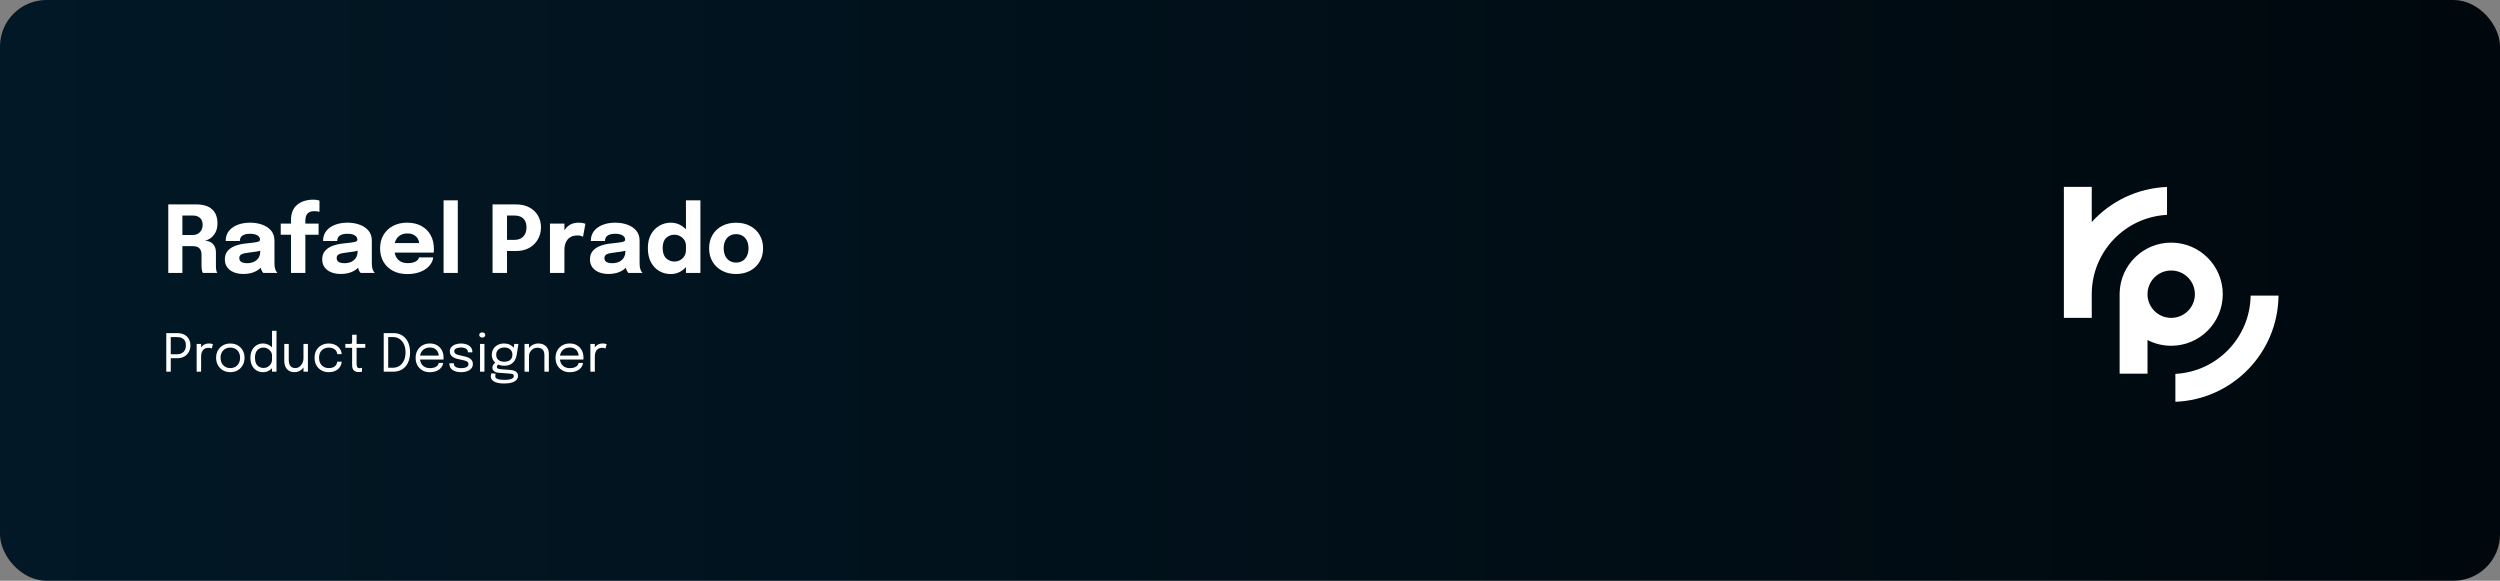 <svg width="861" height="200" viewBox="0 0 861 200" fill="none" xmlns="http://www.w3.org/2000/svg">
<rect x="0" y="0" width="861" height="200" fill="#808080" stroke="none"/>
<rect width="861" height="200" rx="16" fill="url(#paint0_linear_974_301)"/>
<path fill-rule="evenodd" clip-rule="evenodd" d="M720.4 64.36H710.8V109.48H720.4V100.96H720.402C720.589 86.497 731.998 74.74 746.32 73.997V64.388C736.054 64.781 726.86 69.362 720.4 76.471V64.36ZM749.2 138.372C768.826 137.621 784.53 121.565 784.718 101.8H775.118C774.931 116.263 763.522 128.02 749.2 128.763V138.372ZM747.76 119.08C757.569 119.08 765.52 111.128 765.52 101.32C765.52 91.511 757.569 83.56 747.76 83.56C738.112 83.56 730.261 91.253 730.006 100.84H730V128.68H739.6V117.098C742.043 118.365 744.818 119.08 747.76 119.08ZM739.6 101.32V101.316C739.602 96.811 743.255 93.16 747.76 93.16C752.267 93.16 755.92 96.813 755.92 101.32C755.92 105.826 752.267 109.48 747.76 109.48C743.255 109.48 739.602 105.829 739.6 101.324V101.32Z" fill="white"/>
<path d="M57.952 94V70.4H67.52C69.995 70.4 71.84 70.965 73.056 72.096C74.283 73.216 74.896 74.832 74.896 76.944C74.896 78.16 74.661 79.2 74.192 80.064C73.733 80.917 73.163 81.579 72.48 82.048C71.808 82.517 71.157 82.779 70.528 82.832C71.179 82.875 71.792 83.04 72.368 83.328C72.955 83.605 73.435 84.048 73.808 84.656C74.181 85.264 74.368 86.08 74.368 87.104C74.368 87.861 74.368 88.608 74.368 89.344C74.368 90.08 74.368 90.832 74.368 91.6C74.368 92.123 74.405 92.608 74.48 93.056C74.565 93.493 74.688 93.808 74.848 94H69.872C69.733 93.787 69.621 93.467 69.536 93.04C69.451 92.603 69.408 92.123 69.408 91.6C69.408 90.917 69.408 90.267 69.408 89.648C69.408 89.019 69.408 88.363 69.408 87.68C69.408 86.752 69.168 86.037 68.688 85.536C68.208 85.024 67.44 84.768 66.384 84.768H61.488L62.816 83.184V94H57.952ZM62.816 82.736L61.488 80.928H66.448C67.088 80.928 67.659 80.784 68.16 80.496C68.661 80.208 69.056 79.797 69.344 79.264C69.643 78.731 69.792 78.107 69.792 77.392C69.792 76.389 69.488 75.611 68.88 75.056C68.283 74.501 67.44 74.224 66.352 74.224H61.376L62.816 72.608V82.736ZM83.821 94.352C82.584 94.352 81.48 94.155 80.509 93.76C79.549 93.365 78.797 92.795 78.253 92.048C77.709 91.301 77.437 90.395 77.437 89.328C77.437 88.123 77.768 87.141 78.429 86.384C79.09 85.627 79.965 85.051 81.053 84.656C82.152 84.251 83.341 83.984 84.621 83.856C86.488 83.675 87.773 83.509 88.477 83.36C89.192 83.211 89.549 82.949 89.549 82.576C89.549 82.565 89.549 82.555 89.549 82.544C89.549 81.915 89.245 81.419 88.637 81.056C88.04 80.693 87.202 80.512 86.125 80.512C84.984 80.512 84.109 80.72 83.501 81.136C82.904 81.541 82.605 82.165 82.605 83.008H77.725C77.725 81.643 78.093 80.491 78.829 79.552C79.576 78.613 80.584 77.904 81.853 77.424C83.122 76.933 84.557 76.688 86.157 76.688C87.65 76.688 89.032 76.917 90.301 77.376C91.57 77.824 92.589 78.501 93.357 79.408C94.136 80.315 94.525 81.467 94.525 82.864C94.525 83.088 94.525 83.312 94.525 83.536C94.525 83.749 94.525 83.968 94.525 84.192V90.208C94.525 90.645 94.536 91.067 94.557 91.472C94.589 91.867 94.653 92.229 94.749 92.56C94.856 92.933 94.989 93.243 95.149 93.488C95.309 93.733 95.442 93.904 95.549 94H90.669C90.594 93.925 90.477 93.771 90.317 93.536C90.168 93.301 90.04 93.029 89.933 92.72C89.805 92.347 89.709 91.973 89.645 91.6C89.592 91.216 89.565 90.768 89.565 90.256L90.589 90.96C90.29 91.664 89.805 92.272 89.133 92.784C88.472 93.285 87.682 93.675 86.765 93.952C85.858 94.219 84.877 94.352 83.821 94.352ZM85.149 90.64C85.928 90.64 86.653 90.501 87.325 90.224C88.008 89.936 88.562 89.488 88.989 88.88C89.416 88.272 89.629 87.477 89.629 86.496V84.784L90.861 85.984C90.157 86.24 89.341 86.453 88.413 86.624C87.496 86.784 86.578 86.912 85.661 87.008C84.573 87.115 83.757 87.301 83.213 87.568C82.68 87.824 82.413 88.261 82.413 88.88C82.413 89.467 82.642 89.909 83.101 90.208C83.56 90.496 84.242 90.64 85.149 90.64ZM100.219 94V80.848H96.683V77.008H100.219V75.84C100.219 74.709 100.368 73.744 100.667 72.944C100.976 72.133 101.392 71.461 101.915 70.928C102.437 70.384 103.024 69.957 103.675 69.648C104.336 69.328 105.013 69.104 105.707 68.976C106.411 68.837 107.093 68.768 107.755 68.768C108.459 68.768 108.981 68.811 109.323 68.896C109.675 68.971 109.909 69.035 110.027 69.088V72.944C109.899 72.901 109.669 72.853 109.339 72.8C109.019 72.747 108.672 72.72 108.299 72.72C107.68 72.72 107.168 72.8 106.763 72.96C106.357 73.12 106.037 73.355 105.803 73.664C105.568 73.963 105.403 74.32 105.307 74.736C105.211 75.141 105.163 75.584 105.163 76.064V77.008H109.723V80.848H105.163V94H100.219ZM117.352 94.352C116.115 94.352 115.011 94.155 114.04 93.76C113.08 93.365 112.328 92.795 111.784 92.048C111.24 91.301 110.968 90.395 110.968 89.328C110.968 88.123 111.299 87.141 111.96 86.384C112.622 85.627 113.496 85.051 114.584 84.656C115.683 84.251 116.872 83.984 118.152 83.856C120.019 83.675 121.304 83.509 122.008 83.36C122.723 83.211 123.08 82.949 123.08 82.576C123.08 82.565 123.08 82.555 123.08 82.544C123.08 81.915 122.776 81.419 122.168 81.056C121.571 80.693 120.734 80.512 119.656 80.512C118.515 80.512 117.64 80.72 117.032 81.136C116.435 81.541 116.136 82.165 116.136 83.008H111.256C111.256 81.643 111.624 80.491 112.36 79.552C113.107 78.613 114.115 77.904 115.384 77.424C116.654 76.933 118.088 76.688 119.688 76.688C121.182 76.688 122.563 76.917 123.832 77.376C125.102 77.824 126.12 78.501 126.888 79.408C127.667 80.315 128.056 81.467 128.056 82.864C128.056 83.088 128.056 83.312 128.056 83.536C128.056 83.749 128.056 83.968 128.056 84.192V90.208C128.056 90.645 128.067 91.067 128.088 91.472C128.12 91.867 128.184 92.229 128.28 92.56C128.387 92.933 128.52 93.243 128.68 93.488C128.84 93.733 128.974 93.904 129.08 94H124.2C124.126 93.925 124.008 93.771 123.848 93.536C123.699 93.301 123.571 93.029 123.464 92.72C123.336 92.347 123.24 91.973 123.176 91.6C123.123 91.216 123.096 90.768 123.096 90.256L124.12 90.96C123.822 91.664 123.336 92.272 122.664 92.784C122.003 93.285 121.214 93.675 120.296 93.952C119.39 94.219 118.408 94.352 117.352 94.352ZM118.68 90.64C119.459 90.64 120.184 90.501 120.856 90.224C121.539 89.936 122.094 89.488 122.52 88.88C122.947 88.272 123.16 87.477 123.16 86.496V84.784L124.392 85.984C123.688 86.24 122.872 86.453 121.944 86.624C121.027 86.784 120.11 86.912 119.192 87.008C118.104 87.115 117.288 87.301 116.744 87.568C116.211 87.824 115.944 88.261 115.944 88.88C115.944 89.467 116.174 89.909 116.632 90.208C117.091 90.496 117.774 90.64 118.68 90.64ZM133.59 86.992V83.712H144.854L144.374 84.544C144.374 84.459 144.374 84.379 144.374 84.304C144.374 84.219 144.374 84.139 144.374 84.064C144.374 83.456 144.23 82.875 143.942 82.32C143.654 81.755 143.206 81.296 142.598 80.944C142.001 80.581 141.233 80.4 140.294 80.4C139.355 80.4 138.545 80.603 137.862 81.008C137.19 81.403 136.673 81.973 136.31 82.72C135.958 83.467 135.782 84.368 135.782 85.424C135.782 86.512 135.953 87.445 136.294 88.224C136.646 88.992 137.163 89.584 137.846 90C138.539 90.416 139.398 90.624 140.422 90.624C141.083 90.624 141.654 90.565 142.134 90.448C142.614 90.32 143.003 90.16 143.302 89.968C143.611 89.776 143.846 89.563 144.006 89.328C144.166 89.093 144.262 88.864 144.294 88.64H149.19C149.126 89.355 148.881 90.059 148.454 90.752C148.027 91.435 147.435 92.053 146.678 92.608C145.921 93.152 144.998 93.584 143.91 93.904C142.833 94.224 141.601 94.384 140.214 94.384C138.337 94.384 136.699 94.011 135.302 93.264C133.905 92.507 132.822 91.467 132.054 90.144C131.286 88.811 130.902 87.275 130.902 85.536C130.902 83.776 131.291 82.235 132.07 80.912C132.859 79.579 133.953 78.544 135.35 77.808C136.758 77.061 138.385 76.688 140.23 76.688C142.118 76.688 143.75 77.067 145.126 77.824C146.502 78.571 147.563 79.621 148.31 80.976C149.057 82.32 149.43 83.888 149.43 85.68C149.43 85.947 149.425 86.203 149.414 86.448C149.403 86.693 149.387 86.875 149.366 86.992H133.59ZM157.666 68.992V94H152.77V68.992H157.666ZM174.616 94H169.64V70.4H177.72C179.522 70.4 181.064 70.752 182.344 71.456C183.634 72.149 184.616 73.093 185.288 74.288C185.97 75.472 186.312 76.811 186.312 78.304C186.312 79.787 185.965 81.147 185.272 82.384C184.589 83.611 183.608 84.597 182.328 85.344C181.048 86.08 179.512 86.448 177.72 86.448H174.616V94ZM174.616 84.912L172.376 82.608H177.192C178.024 82.608 178.749 82.443 179.368 82.112C179.986 81.771 180.466 81.28 180.808 80.64C181.149 79.989 181.32 79.211 181.32 78.304C181.32 77.387 181.149 76.629 180.808 76.032C180.477 75.424 180.002 74.976 179.384 74.688C178.776 74.389 178.045 74.24 177.192 74.24H172.376L174.616 71.872V84.912ZM189.405 94V77.008H194.381V82.864L193.357 82.224C193.474 81.424 193.687 80.688 193.997 80.016C194.306 79.344 194.706 78.763 195.197 78.272C195.687 77.771 196.269 77.381 196.941 77.104C197.623 76.827 198.402 76.688 199.277 76.688C199.959 76.688 200.493 76.741 200.877 76.848C201.271 76.944 201.517 77.019 201.613 77.072L200.797 81.52C200.701 81.467 200.487 81.381 200.157 81.264C199.826 81.147 199.399 81.088 198.877 81.088C198.023 81.088 197.309 81.232 196.733 81.52C196.157 81.808 195.693 82.192 195.341 82.672C194.999 83.141 194.754 83.664 194.605 84.24C194.455 84.816 194.381 85.397 194.381 85.984V94H189.405ZM209.571 94.352C208.334 94.352 207.23 94.155 206.259 93.76C205.299 93.365 204.547 92.795 204.003 92.048C203.459 91.301 203.187 90.395 203.187 89.328C203.187 88.123 203.518 87.141 204.179 86.384C204.84 85.627 205.715 85.051 206.803 84.656C207.902 84.251 209.091 83.984 210.371 83.856C212.238 83.675 213.523 83.509 214.227 83.36C214.942 83.211 215.299 82.949 215.299 82.576C215.299 82.565 215.299 82.555 215.299 82.544C215.299 81.915 214.995 81.419 214.387 81.056C213.79 80.693 212.952 80.512 211.875 80.512C210.734 80.512 209.859 80.72 209.251 81.136C208.654 81.541 208.355 82.165 208.355 83.008H203.475C203.475 81.643 203.843 80.491 204.579 79.552C205.326 78.613 206.334 77.904 207.603 77.424C208.872 76.933 210.307 76.688 211.907 76.688C213.4 76.688 214.782 76.917 216.051 77.376C217.32 77.824 218.339 78.501 219.107 79.408C219.886 80.315 220.275 81.467 220.275 82.864C220.275 83.088 220.275 83.312 220.275 83.536C220.275 83.749 220.275 83.968 220.275 84.192V90.208C220.275 90.645 220.286 91.067 220.307 91.472C220.339 91.867 220.403 92.229 220.499 92.56C220.606 92.933 220.739 93.243 220.899 93.488C221.059 93.733 221.192 93.904 221.299 94H216.419C216.344 93.925 216.227 93.771 216.067 93.536C215.918 93.301 215.79 93.029 215.683 92.72C215.555 92.347 215.459 91.973 215.395 91.6C215.342 91.216 215.315 90.768 215.315 90.256L216.339 90.96C216.04 91.664 215.555 92.272 214.883 92.784C214.222 93.285 213.432 93.675 212.515 93.952C211.608 94.219 210.627 94.352 209.571 94.352ZM210.899 90.64C211.678 90.64 212.403 90.501 213.075 90.224C213.758 89.936 214.312 89.488 214.739 88.88C215.166 88.272 215.379 87.477 215.379 86.496V84.784L216.611 85.984C215.907 86.24 215.091 86.453 214.163 86.624C213.246 86.784 212.328 86.912 211.411 87.008C210.323 87.115 209.507 87.301 208.963 87.568C208.43 87.824 208.163 88.261 208.163 88.88C208.163 89.467 208.392 89.909 208.851 90.208C209.31 90.496 209.992 90.64 210.899 90.64ZM231.009 94.384C229.59 94.384 228.283 94.048 227.089 93.376C225.894 92.693 224.934 91.685 224.209 90.352C223.483 89.019 223.121 87.376 223.121 85.424C223.121 83.557 223.489 81.973 224.225 80.672C224.971 79.371 225.942 78.384 227.137 77.712C228.342 77.029 229.633 76.688 231.009 76.688C232.353 76.688 233.579 77.029 234.689 77.712C235.809 78.395 236.705 79.328 237.377 80.512C238.049 81.685 238.385 83.04 238.385 84.576C238.385 84.629 238.385 84.683 238.385 84.736C238.385 84.779 238.385 84.827 238.385 84.88L236.241 84.912C236.241 84.88 236.241 84.848 236.241 84.816C236.241 84.773 236.241 84.736 236.241 84.704C236.241 83.904 236.049 83.216 235.665 82.64C235.281 82.064 234.785 81.621 234.177 81.312C233.569 80.992 232.934 80.832 232.273 80.832C231.174 80.832 230.225 81.2 229.425 81.936C228.625 82.661 228.225 83.824 228.225 85.424C228.225 87.024 228.625 88.203 229.425 88.96C230.235 89.707 231.185 90.08 232.273 90.08C232.955 90.08 233.601 89.92 234.209 89.6C234.817 89.269 235.307 88.805 235.681 88.208C236.054 87.611 236.241 86.907 236.241 86.096L238.385 86.208C238.385 87.733 238.054 89.115 237.393 90.352C236.742 91.579 235.857 92.56 234.737 93.296C233.627 94.021 232.385 94.384 231.009 94.384ZM236.241 94V68.992H241.217V94H236.241ZM253.511 94.368C251.676 94.368 250.06 93.989 248.663 93.232C247.265 92.475 246.172 91.435 245.383 90.112C244.604 88.779 244.215 87.243 244.215 85.504C244.215 83.776 244.604 82.251 245.383 80.928C246.172 79.595 247.265 78.56 248.663 77.824C250.06 77.077 251.676 76.704 253.511 76.704C255.345 76.704 256.961 77.077 258.359 77.824C259.756 78.56 260.844 79.595 261.623 80.928C262.412 82.251 262.807 83.776 262.807 85.504C262.807 87.243 262.412 88.779 261.623 90.112C260.844 91.435 259.756 92.475 258.359 93.232C256.961 93.989 255.345 94.368 253.511 94.368ZM253.511 90.432C254.375 90.432 255.127 90.229 255.767 89.824C256.407 89.419 256.903 88.848 257.255 88.112C257.607 87.365 257.783 86.496 257.783 85.504C257.783 84.512 257.607 83.653 257.255 82.928C256.903 82.192 256.407 81.627 255.767 81.232C255.127 80.837 254.375 80.64 253.511 80.64C252.657 80.64 251.905 80.837 251.255 81.232C250.615 81.627 250.119 82.192 249.767 82.928C249.415 83.653 249.239 84.512 249.239 85.504C249.239 86.496 249.415 87.365 249.767 88.112C250.119 88.848 250.615 89.419 251.255 89.824C251.905 90.229 252.657 90.432 253.511 90.432Z" fill="white"/>
<path d="M58.808 128H57.269V114.725H60.995C62.021 114.725 62.873 114.917 63.551 115.301C64.229 115.679 64.736 116.189 65.072 116.831C65.408 117.473 65.576 118.187 65.576 118.973C65.576 119.759 65.402 120.485 65.054 121.151C64.712 121.817 64.199 122.354 63.515 122.762C62.837 123.164 61.997 123.365 60.995 123.365H58.808V128ZM58.808 122.798L58.115 122.015H60.806C61.526 122.015 62.123 121.889 62.597 121.637C63.077 121.379 63.434 121.022 63.668 120.566C63.908 120.11 64.028 119.579 64.028 118.973C64.028 118.361 63.914 117.839 63.686 117.407C63.458 116.975 63.107 116.645 62.633 116.417C62.159 116.189 61.55 116.075 60.806 116.075H58.115L58.808 115.202V122.798ZM67.731 128V118.442H69.26V121.376L68.757 121.196C68.793 120.842 68.882 120.494 69.026 120.152C69.171 119.804 69.368 119.492 69.621 119.216C69.879 118.934 70.2 118.712 70.584 118.55C70.968 118.382 71.418 118.298 71.933 118.298C72.317 118.298 72.629 118.331 72.87 118.397C73.115 118.457 73.269 118.505 73.329 118.541L72.933 120.044C72.873 120.002 72.749 119.948 72.564 119.882C72.383 119.816 72.126 119.783 71.79 119.783C71.291 119.783 70.877 119.873 70.547 120.053C70.224 120.233 69.966 120.473 69.773 120.773C69.588 121.067 69.456 121.388 69.377 121.736C69.299 122.084 69.26 122.429 69.26 122.771V128H67.731ZM79.324 128.171C78.364 128.171 77.515 127.958 76.777 127.532C76.045 127.1 75.469 126.512 75.049 125.768C74.635 125.018 74.428 124.166 74.428 123.212C74.428 122.258 74.635 121.412 75.049 120.674C75.469 119.936 76.045 119.357 76.777 118.937C77.515 118.517 78.364 118.307 79.324 118.307C80.284 118.307 81.13 118.517 81.862 118.937C82.6 119.357 83.176 119.936 83.59 120.674C84.01 121.412 84.22 122.258 84.22 123.212C84.22 124.166 84.01 125.018 83.59 125.768C83.176 126.512 82.6 127.1 81.862 127.532C81.13 127.958 80.284 128.171 79.324 128.171ZM79.324 126.767C79.984 126.767 80.566 126.62 81.07 126.326C81.574 126.032 81.967 125.618 82.249 125.084C82.537 124.55 82.681 123.926 82.681 123.212C82.681 122.498 82.537 121.88 82.249 121.358C81.967 120.83 81.574 120.425 81.07 120.143C80.566 119.855 79.984 119.711 79.324 119.711C78.67 119.711 78.088 119.855 77.578 120.143C77.074 120.425 76.678 120.83 76.39 121.358C76.108 121.88 75.967 122.498 75.967 123.212C75.967 123.926 76.108 124.55 76.39 125.084C76.678 125.618 77.074 126.032 77.578 126.326C78.088 126.62 78.67 126.767 79.324 126.767ZM90.551 128.18C89.765 128.18 89.045 127.991 88.391 127.613C87.737 127.229 87.215 126.668 86.825 125.93C86.435 125.186 86.24 124.28 86.24 123.212C86.24 122.162 86.438 121.271 86.834 120.539C87.23 119.807 87.755 119.252 88.409 118.874C89.063 118.49 89.777 118.298 90.551 118.298C91.289 118.298 91.979 118.475 92.621 118.829C93.269 119.177 93.791 119.663 94.187 120.287C94.583 120.911 94.781 121.634 94.781 122.456C94.781 122.474 94.781 122.492 94.781 122.51C94.781 122.528 94.781 122.546 94.781 122.564L93.683 122.609C93.683 122.591 93.683 122.573 93.683 122.555C93.683 122.531 93.683 122.51 93.683 122.492C93.683 121.97 93.545 121.499 93.269 121.079C92.999 120.659 92.642 120.326 92.198 120.08C91.754 119.828 91.277 119.702 90.767 119.702C89.915 119.702 89.21 119.99 88.652 120.566C88.094 121.136 87.815 122.018 87.815 123.212C87.815 124.4 88.094 125.285 88.652 125.867C89.216 126.443 89.921 126.731 90.767 126.731C91.301 126.731 91.787 126.602 92.225 126.344C92.669 126.086 93.023 125.741 93.287 125.309C93.551 124.871 93.683 124.382 93.683 123.842L94.781 123.869C94.781 124.685 94.592 125.42 94.214 126.074C93.836 126.722 93.326 127.235 92.684 127.613C92.048 127.991 91.337 128.18 90.551 128.18ZM93.683 128V113.933H95.222V128H93.683ZM101.44 128.171C100.756 128.171 100.186 128.054 99.73 127.82C99.274 127.58 98.911 127.271 98.641 126.893C98.377 126.515 98.188 126.107 98.074 125.669C97.966 125.225 97.912 124.799 97.912 124.391C97.912 124.163 97.912 123.929 97.912 123.689C97.912 123.443 97.912 123.197 97.912 122.951V118.442H99.451V122.753C99.451 122.975 99.451 123.194 99.451 123.41C99.451 123.626 99.451 123.83 99.451 124.022C99.451 124.508 99.517 124.958 99.649 125.372C99.787 125.786 100.024 126.122 100.36 126.38C100.696 126.632 101.158 126.758 101.746 126.758C102.298 126.758 102.781 126.593 103.195 126.263C103.609 125.927 103.933 125.51 104.167 125.012C104.401 124.508 104.518 124.007 104.518 123.509L105.409 123.878C105.409 124.406 105.316 124.925 105.13 125.435C104.944 125.939 104.677 126.398 104.329 126.812C103.987 127.226 103.57 127.556 103.078 127.802C102.592 128.048 102.046 128.171 101.44 128.171ZM104.518 128V118.442H106.048V128H104.518ZM113.241 128.18C112.329 128.18 111.501 127.982 110.757 127.586C110.013 127.184 109.422 126.611 108.984 125.867C108.552 125.123 108.336 124.238 108.336 123.212C108.336 122.186 108.552 121.307 108.984 120.575C109.422 119.837 110.013 119.273 110.757 118.883C111.501 118.493 112.329 118.298 113.241 118.298C113.937 118.298 114.558 118.406 115.104 118.622C115.65 118.832 116.112 119.114 116.49 119.468C116.868 119.822 117.156 120.212 117.354 120.638C117.558 121.058 117.66 121.478 117.66 121.898C117.66 121.904 117.66 121.913 117.66 121.925C117.66 121.937 117.66 121.949 117.66 121.961H116.139C116.139 121.931 116.136 121.898 116.13 121.862C116.124 121.82 116.118 121.778 116.112 121.736C116.064 121.334 115.911 120.983 115.653 120.683C115.395 120.377 115.059 120.137 114.645 119.963C114.231 119.789 113.76 119.702 113.232 119.702C112.638 119.702 112.086 119.831 111.576 120.089C111.072 120.341 110.664 120.728 110.352 121.25C110.046 121.766 109.893 122.42 109.893 123.212C109.893 123.998 110.046 124.655 110.352 125.183C110.658 125.711 111.063 126.11 111.567 126.38C112.077 126.644 112.632 126.776 113.232 126.776C113.88 126.776 114.414 126.674 114.834 126.47C115.254 126.266 115.569 125.996 115.779 125.66C115.995 125.318 116.115 124.952 116.139 124.562H117.66C117.66 124.994 117.564 125.426 117.372 125.858C117.18 126.284 116.898 126.674 116.526 127.028C116.154 127.376 115.692 127.655 115.14 127.865C114.594 128.075 113.961 128.18 113.241 128.18ZM123.63 128.144C123.336 128.144 123.048 128.111 122.766 128.045C122.484 127.979 122.229 127.862 122.001 127.694C121.779 127.52 121.602 127.277 121.47 126.965C121.338 126.647 121.272 126.239 121.272 125.741C121.272 125.615 121.272 125.486 121.272 125.354C121.272 125.216 121.272 125.072 121.272 124.922V119.792H118.941V118.442H120.435C120.639 118.442 120.798 118.436 120.912 118.424C121.026 118.406 121.107 118.367 121.155 118.307C121.209 118.241 121.242 118.142 121.254 118.01C121.266 117.872 121.272 117.683 121.272 117.443V115.274H122.811V118.442H125.799V119.792H122.811V124.427C122.811 124.559 122.811 124.688 122.811 124.814C122.811 124.94 122.811 125.057 122.811 125.165C122.811 125.675 122.871 126.074 122.991 126.362C123.117 126.65 123.396 126.794 123.828 126.794C124.002 126.794 124.167 126.779 124.323 126.749C124.479 126.719 124.596 126.689 124.674 126.659V127.991C124.572 128.027 124.428 128.06 124.242 128.09C124.062 128.126 123.858 128.144 123.63 128.144ZM132.152 128V114.725H135.482C136.358 114.725 137.147 114.878 137.849 115.184C138.557 115.49 139.16 115.931 139.658 116.507C140.162 117.077 140.549 117.773 140.819 118.595C141.089 119.411 141.224 120.332 141.224 121.358C141.224 122.384 141.089 123.308 140.819 124.13C140.549 124.946 140.162 125.642 139.658 126.218C139.16 126.794 138.557 127.235 137.849 127.541C137.147 127.847 136.358 128 135.482 128H132.152ZM133.7 127.523L133.007 126.65H135.302C136.154 126.65 136.907 126.437 137.561 126.011C138.221 125.579 138.737 124.967 139.109 124.175C139.481 123.383 139.667 122.444 139.667 121.358C139.667 120.266 139.481 119.327 139.109 118.541C138.737 117.749 138.221 117.14 137.561 116.714C136.907 116.288 136.154 116.075 135.302 116.075H133.007L133.7 115.202V127.523ZM144.005 123.833V122.465H151.394L151.124 122.915C151.124 122.879 151.124 122.846 151.124 122.816C151.124 122.78 151.124 122.747 151.124 122.717C151.124 122.165 151.007 121.661 150.773 121.205C150.545 120.743 150.203 120.374 149.747 120.098C149.291 119.822 148.727 119.684 148.055 119.684C147.377 119.684 146.78 119.828 146.264 120.116C145.748 120.404 145.346 120.812 145.058 121.34C144.77 121.862 144.626 122.486 144.626 123.212C144.626 123.95 144.764 124.586 145.04 125.12C145.322 125.654 145.721 126.065 146.237 126.353C146.753 126.641 147.365 126.785 148.073 126.785C148.577 126.785 149.015 126.734 149.387 126.632C149.759 126.524 150.065 126.383 150.305 126.209C150.551 126.029 150.737 125.834 150.863 125.624C150.989 125.414 151.064 125.204 151.088 124.994H152.618C152.588 125.378 152.468 125.759 152.258 126.137C152.048 126.515 151.751 126.86 151.367 127.172C150.983 127.478 150.512 127.724 149.954 127.91C149.396 128.096 148.754 128.189 148.028 128.189C147.068 128.189 146.222 127.979 145.49 127.559C144.758 127.139 144.182 126.557 143.762 125.813C143.348 125.069 143.141 124.214 143.141 123.248C143.141 122.27 143.351 121.412 143.771 120.674C144.191 119.93 144.77 119.348 145.508 118.928C146.246 118.508 147.089 118.298 148.037 118.298C149.003 118.298 149.84 118.508 150.548 118.928C151.256 119.348 151.802 119.924 152.186 120.656C152.57 121.382 152.762 122.21 152.762 123.14C152.762 123.236 152.759 123.362 152.753 123.518C152.747 123.674 152.738 123.779 152.726 123.833H144.005ZM158.801 128.18C158.225 128.18 157.691 128.12 157.199 128C156.713 127.874 156.287 127.694 155.921 127.46C155.561 127.22 155.279 126.926 155.075 126.578C154.877 126.23 154.778 125.831 154.778 125.381C154.778 125.333 154.778 125.285 154.778 125.237C154.778 125.183 154.778 125.138 154.778 125.102H156.317C156.317 125.138 156.317 125.168 156.317 125.192C156.317 125.216 156.317 125.252 156.317 125.3C156.317 125.786 156.542 126.158 156.992 126.416C157.442 126.668 158.057 126.794 158.837 126.794C159.317 126.794 159.746 126.746 160.124 126.65C160.502 126.554 160.799 126.407 161.015 126.209C161.237 126.011 161.348 125.762 161.348 125.462C161.348 124.964 161.114 124.61 160.646 124.4C160.184 124.184 159.491 123.998 158.567 123.842C158.081 123.758 157.619 123.65 157.181 123.518C156.743 123.38 156.353 123.203 156.011 122.987C155.675 122.771 155.408 122.504 155.21 122.186C155.018 121.862 154.922 121.475 154.922 121.025C154.922 120.443 155.093 119.951 155.435 119.549C155.783 119.141 156.251 118.832 156.839 118.622C157.427 118.406 158.081 118.298 158.801 118.298C159.497 118.298 160.139 118.409 160.727 118.631C161.315 118.853 161.786 119.177 162.14 119.603C162.5 120.023 162.68 120.542 162.68 121.16C162.68 121.184 162.68 121.214 162.68 121.25C162.68 121.28 162.68 121.31 162.68 121.34H161.15C161.15 121.31 161.15 121.286 161.15 121.268C161.15 121.25 161.15 121.229 161.15 121.205C161.15 120.857 161.039 120.572 160.817 120.35C160.595 120.122 160.307 119.954 159.953 119.846C159.599 119.732 159.221 119.675 158.819 119.675C158.441 119.675 158.069 119.717 157.703 119.801C157.337 119.879 157.034 120.011 156.794 120.197C156.554 120.383 156.434 120.638 156.434 120.962C156.434 121.286 156.545 121.547 156.767 121.745C156.995 121.937 157.313 122.096 157.721 122.222C158.135 122.342 158.621 122.453 159.179 122.555C159.677 122.645 160.148 122.759 160.592 122.897C161.036 123.029 161.426 123.2 161.762 123.41C162.104 123.62 162.371 123.887 162.563 124.211C162.761 124.529 162.86 124.919 162.86 125.381C162.86 125.849 162.752 126.257 162.536 126.605C162.326 126.953 162.032 127.244 161.654 127.478C161.282 127.712 160.85 127.886 160.358 128C159.872 128.12 159.353 128.18 158.801 128.18ZM165.326 128V118.442H166.838V128H165.326ZM166.091 116.246C165.809 116.246 165.563 116.168 165.353 116.012C165.149 115.85 165.047 115.631 165.047 115.355C165.047 115.085 165.149 114.872 165.353 114.716C165.563 114.554 165.809 114.473 166.091 114.473C166.373 114.473 166.616 114.554 166.82 114.716C167.024 114.872 167.126 115.085 167.126 115.355C167.126 115.631 167.024 115.85 166.82 116.012C166.616 116.168 166.373 116.246 166.091 116.246ZM175.786 127.415C176.302 127.457 176.755 127.553 177.145 127.703C177.541 127.847 177.85 128.06 178.072 128.342C178.294 128.63 178.405 129.005 178.405 129.467C178.405 129.977 178.231 130.427 177.883 130.817C177.535 131.213 177.007 131.522 176.299 131.744C175.591 131.966 174.7 132.077 173.626 132.077C172.108 132.077 170.962 131.855 170.188 131.411C169.414 130.973 169.027 130.373 169.027 129.611C169.027 129.371 169.054 129.158 169.108 128.972C169.168 128.792 169.234 128.645 169.306 128.531L170.764 128.747C170.716 128.813 170.668 128.912 170.62 129.044C170.578 129.182 170.557 129.341 170.557 129.521C170.557 130.001 170.83 130.337 171.376 130.529C171.922 130.727 172.696 130.826 173.698 130.826C174.448 130.826 175.063 130.775 175.543 130.673C176.023 130.571 176.38 130.424 176.614 130.232C176.848 130.04 176.965 129.815 176.965 129.557C176.965 129.167 176.8 128.924 176.47 128.828C176.146 128.738 175.744 128.675 175.264 128.639L171.628 128.369C171.022 128.321 170.527 128.135 170.143 127.811C169.765 127.481 169.576 127.082 169.576 126.614C169.576 126.326 169.645 126.053 169.783 125.795C169.927 125.537 170.092 125.321 170.278 125.147C170.47 124.967 170.641 124.859 170.791 124.823L171.997 125.372C171.847 125.396 171.661 125.501 171.439 125.687C171.223 125.867 171.115 126.08 171.115 126.326C171.115 126.548 171.202 126.731 171.376 126.875C171.55 127.013 171.895 127.103 172.411 127.145L175.786 127.415ZM177.109 118.442H178.549L177.955 122.204C177.847 122.906 177.622 123.542 177.28 124.112C176.938 124.676 176.47 125.126 175.876 125.462C175.288 125.792 174.559 125.957 173.689 125.957C172.783 125.957 172.009 125.792 171.367 125.462C170.725 125.132 170.233 124.682 169.891 124.112C169.549 123.536 169.378 122.888 169.378 122.168C169.378 121.436 169.555 120.779 169.909 120.197C170.269 119.609 170.767 119.147 171.403 118.811C172.039 118.469 172.768 118.298 173.59 118.298C174.328 118.298 174.973 118.427 175.525 118.685C176.077 118.937 176.512 119.255 176.83 119.639C177.154 120.023 177.334 120.41 177.37 120.8L176.794 120.836L177.109 118.442ZM173.68 124.589C174.262 124.589 174.76 124.493 175.174 124.301C175.594 124.109 175.915 123.83 176.137 123.464C176.365 123.098 176.479 122.654 176.479 122.132C176.479 121.628 176.365 121.193 176.137 120.827C175.915 120.455 175.594 120.17 175.174 119.972C174.76 119.768 174.265 119.666 173.689 119.666C173.137 119.666 172.648 119.771 172.222 119.981C171.802 120.185 171.472 120.473 171.232 120.845C170.998 121.217 170.881 121.655 170.881 122.159C170.881 122.669 170.992 123.107 171.214 123.473C171.442 123.833 171.763 124.109 172.177 124.301C172.597 124.493 173.098 124.589 173.68 124.589ZM187.492 128V123.419C187.492 123.143 187.492 122.918 187.492 122.744C187.492 122.564 187.492 122.393 187.492 122.231C187.492 121.733 187.408 121.298 187.24 120.926C187.072 120.554 186.808 120.266 186.448 120.062C186.088 119.858 185.617 119.756 185.035 119.756C184.525 119.756 184.051 119.888 183.613 120.152C183.181 120.41 182.833 120.761 182.569 121.205C182.311 121.643 182.182 122.135 182.182 122.681L181.309 122.348C181.309 121.598 181.492 120.917 181.858 120.305C182.23 119.693 182.722 119.207 183.334 118.847C183.952 118.481 184.624 118.298 185.35 118.298C186.088 118.298 186.733 118.439 187.285 118.721C187.837 119.003 188.263 119.408 188.563 119.936C188.869 120.458 189.022 121.088 189.022 121.826C189.022 122.09 189.022 122.378 189.022 122.69C189.022 123.002 189.022 123.293 189.022 123.563V128H187.492ZM180.652 128V118.442H182.182V128H180.652ZM192.186 123.833V122.465H199.575L199.305 122.915C199.305 122.879 199.305 122.846 199.305 122.816C199.305 122.78 199.305 122.747 199.305 122.717C199.305 122.165 199.188 121.661 198.954 121.205C198.726 120.743 198.384 120.374 197.928 120.098C197.472 119.822 196.908 119.684 196.236 119.684C195.558 119.684 194.961 119.828 194.445 120.116C193.929 120.404 193.527 120.812 193.239 121.34C192.951 121.862 192.807 122.486 192.807 123.212C192.807 123.95 192.945 124.586 193.221 125.12C193.503 125.654 193.902 126.065 194.418 126.353C194.934 126.641 195.546 126.785 196.254 126.785C196.758 126.785 197.196 126.734 197.568 126.632C197.94 126.524 198.246 126.383 198.486 126.209C198.732 126.029 198.918 125.834 199.044 125.624C199.17 125.414 199.245 125.204 199.269 124.994H200.799C200.769 125.378 200.649 125.759 200.439 126.137C200.229 126.515 199.932 126.86 199.548 127.172C199.164 127.478 198.693 127.724 198.135 127.91C197.577 128.096 196.935 128.189 196.209 128.189C195.249 128.189 194.403 127.979 193.671 127.559C192.939 127.139 192.363 126.557 191.943 125.813C191.529 125.069 191.322 124.214 191.322 123.248C191.322 122.27 191.532 121.412 191.952 120.674C192.372 119.93 192.951 119.348 193.689 118.928C194.427 118.508 195.27 118.298 196.218 118.298C197.184 118.298 198.021 118.508 198.729 118.928C199.437 119.348 199.983 119.924 200.367 120.656C200.751 121.382 200.943 122.21 200.943 123.14C200.943 123.236 200.94 123.362 200.934 123.518C200.928 123.674 200.919 123.779 200.907 123.833H192.186ZM203.328 128V118.442H204.858V121.376L204.354 121.196C204.39 120.842 204.48 120.494 204.624 120.152C204.768 119.804 204.966 119.492 205.218 119.216C205.476 118.934 205.797 118.712 206.181 118.55C206.565 118.382 207.015 118.298 207.531 118.298C207.915 118.298 208.227 118.331 208.467 118.397C208.713 118.457 208.866 118.505 208.926 118.541L208.53 120.044C208.47 120.002 208.347 119.948 208.161 119.882C207.981 119.816 207.723 119.783 207.387 119.783C206.889 119.783 206.475 119.873 206.145 120.053C205.821 120.233 205.563 120.473 205.371 120.773C205.185 121.067 205.053 121.388 204.975 121.736C204.897 122.084 204.858 122.429 204.858 122.771V128H203.328Z" fill="white"/>
<defs>
<linearGradient id="paint0_linear_974_301" x1="-5.45021e-06" y1="100.002" x2="861" y2="100.002" gradientUnits="userSpaceOnUse">
<stop stop-color="#021826"/>
<stop offset="1" stop-color="#00080D"/>
</linearGradient>
</defs>
</svg>
